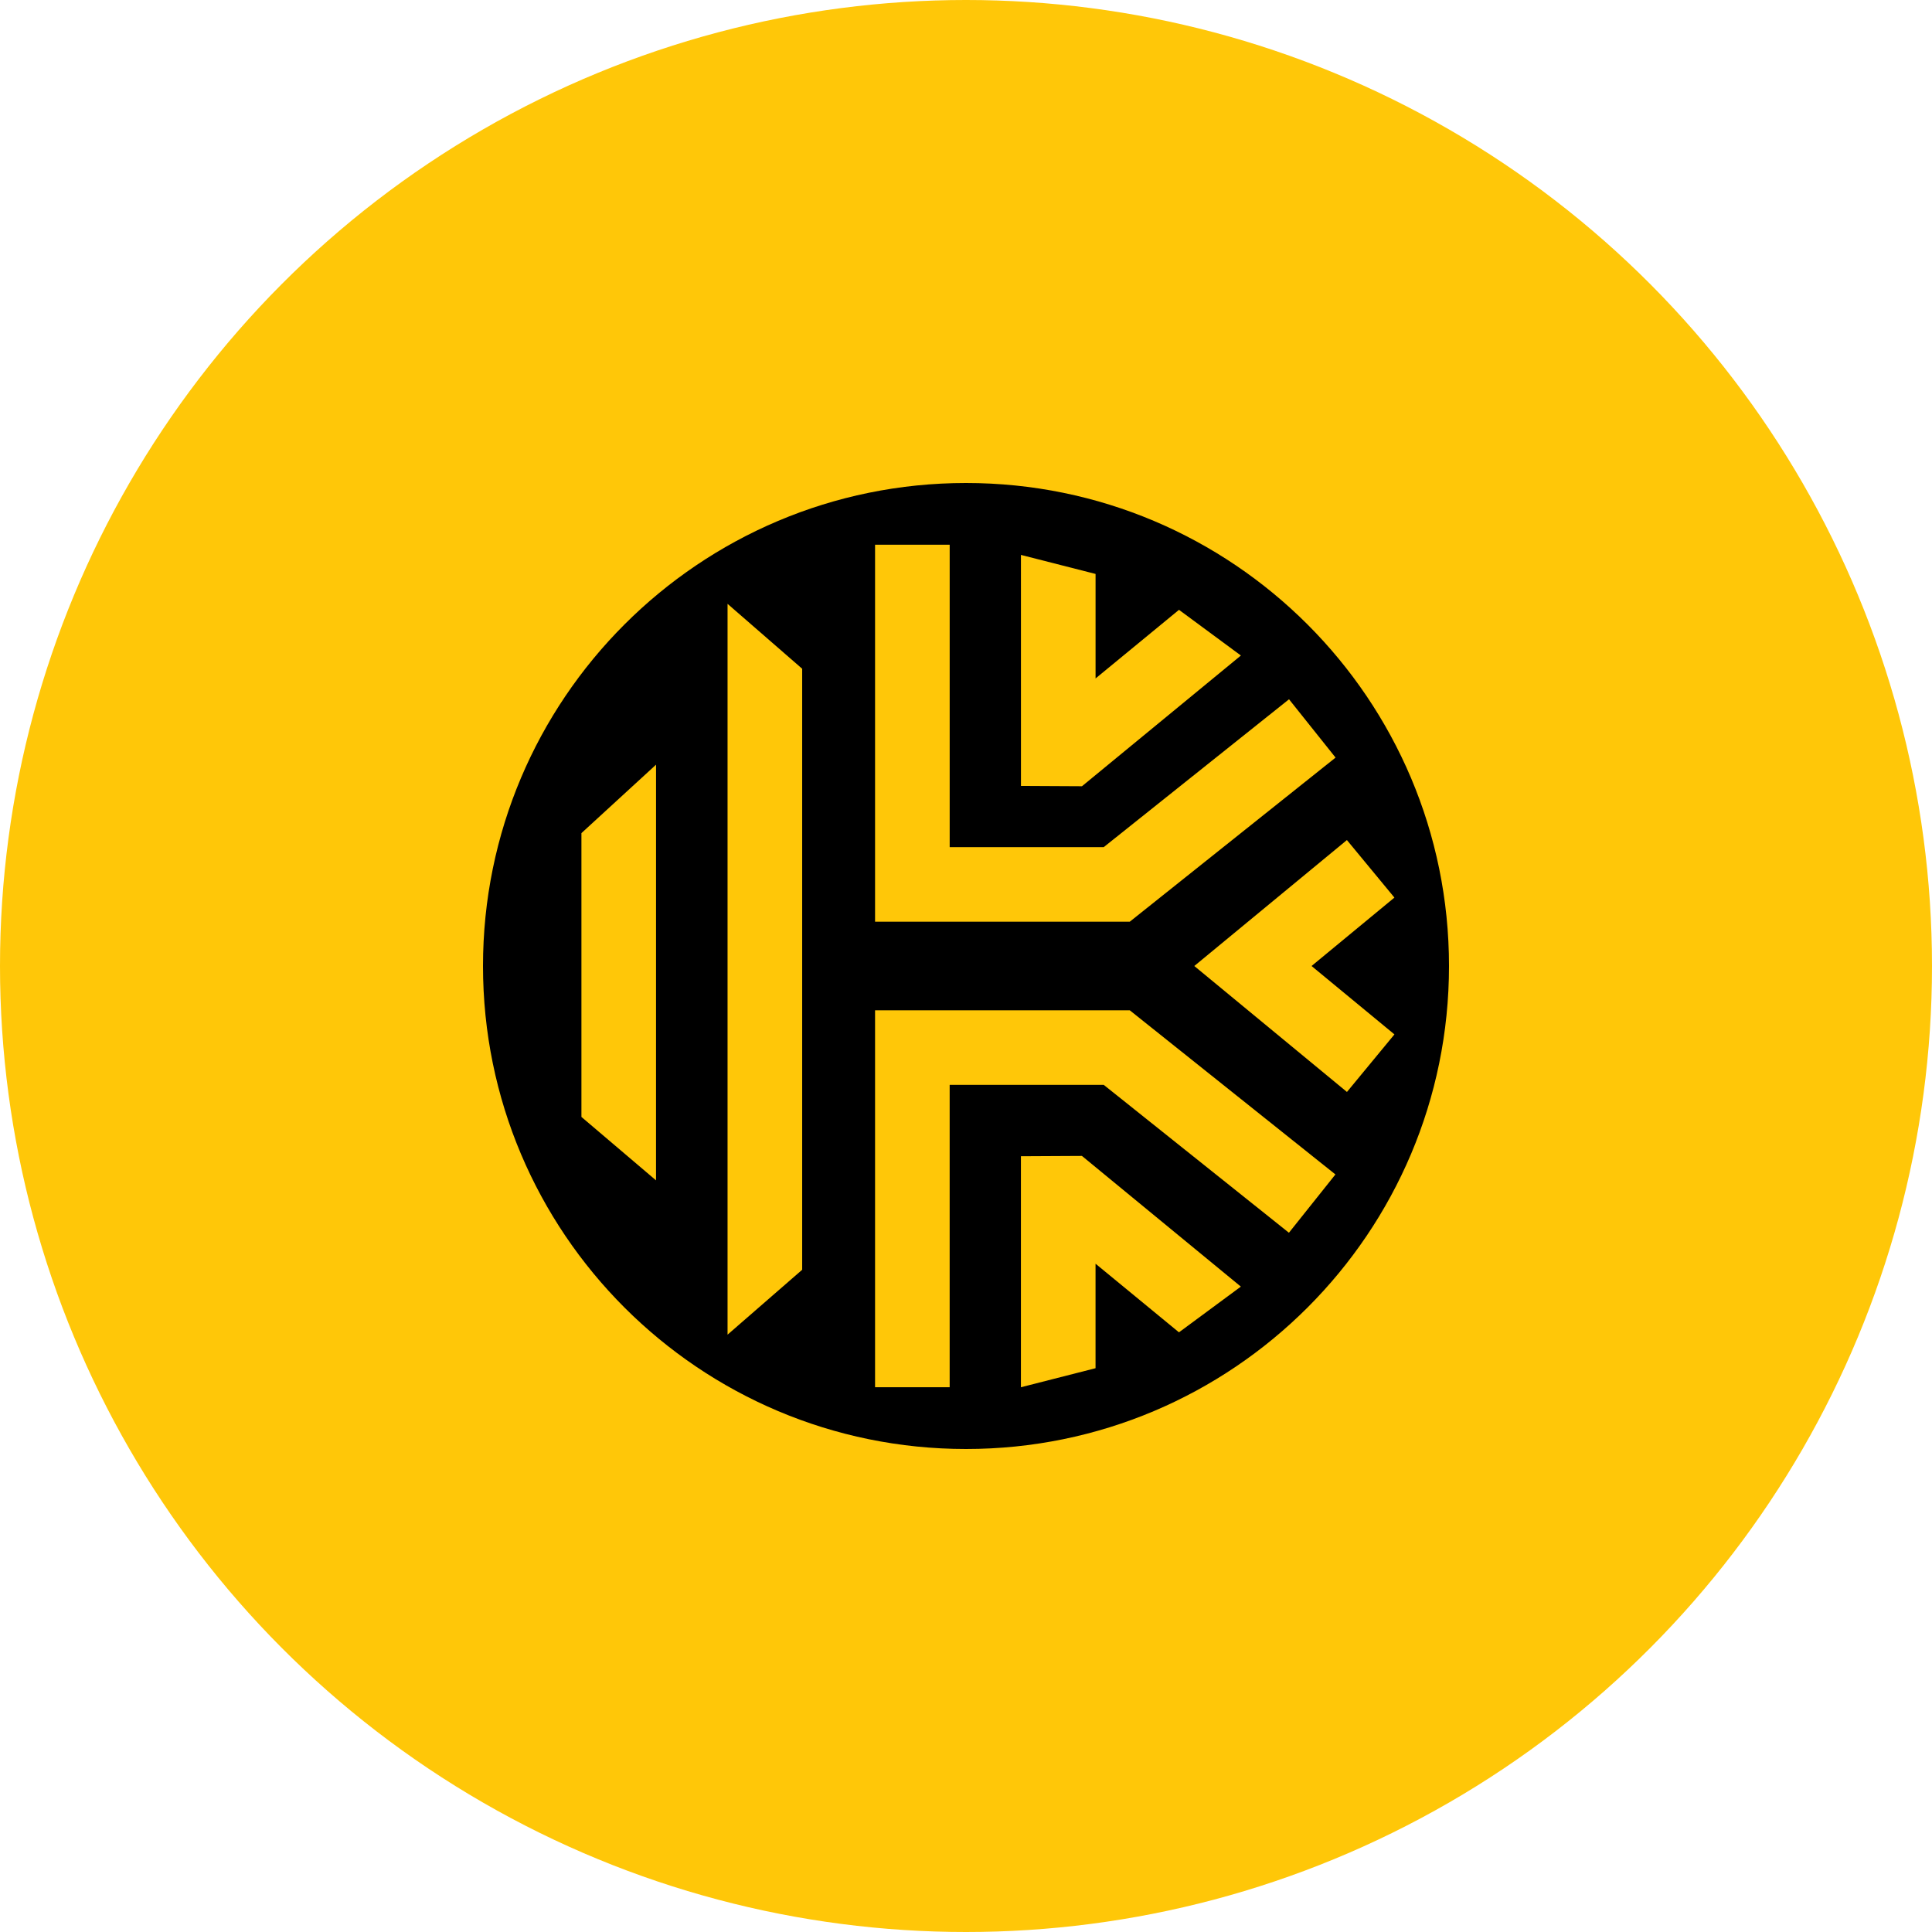 <svg xmlns="http://www.w3.org/2000/svg" viewBox="0 0 1024 1024">
   <circle cx="512" cy="512" r="512" style="fill:#ffc708"/>
   <path d="M512 256c-141.39 0-256 114.62-256 256s114.61 256 256 256 256-114.62 256-256-114.62-256-256-256zm29.12 38.11 39.55 10.09v55.39l44.22-36.37 32.81 24.22-84.24 69.28-32.33-.17zM347.71 625.62 308.17 592V441.57l39.55-36.28zM425.17 673l-39.55 34.4V320.05l39.55 34.4zm199.71 33.16-44.22-36.37v55.39l-39.55 10.09V612.83l32.33-.17 84.24 69.27zm58.28-52.78L585 575h-81.66v160.27H463.8V535.48h135l109 87zm55.91-177.64L695.15 512l43.93 36.25-25.17 30.51L633 512l80.89-66.75zM598.8 488.52h-135v-199.8h39.55V449H585l98.21-78.37 24.67 30.91z"/>
</svg>
